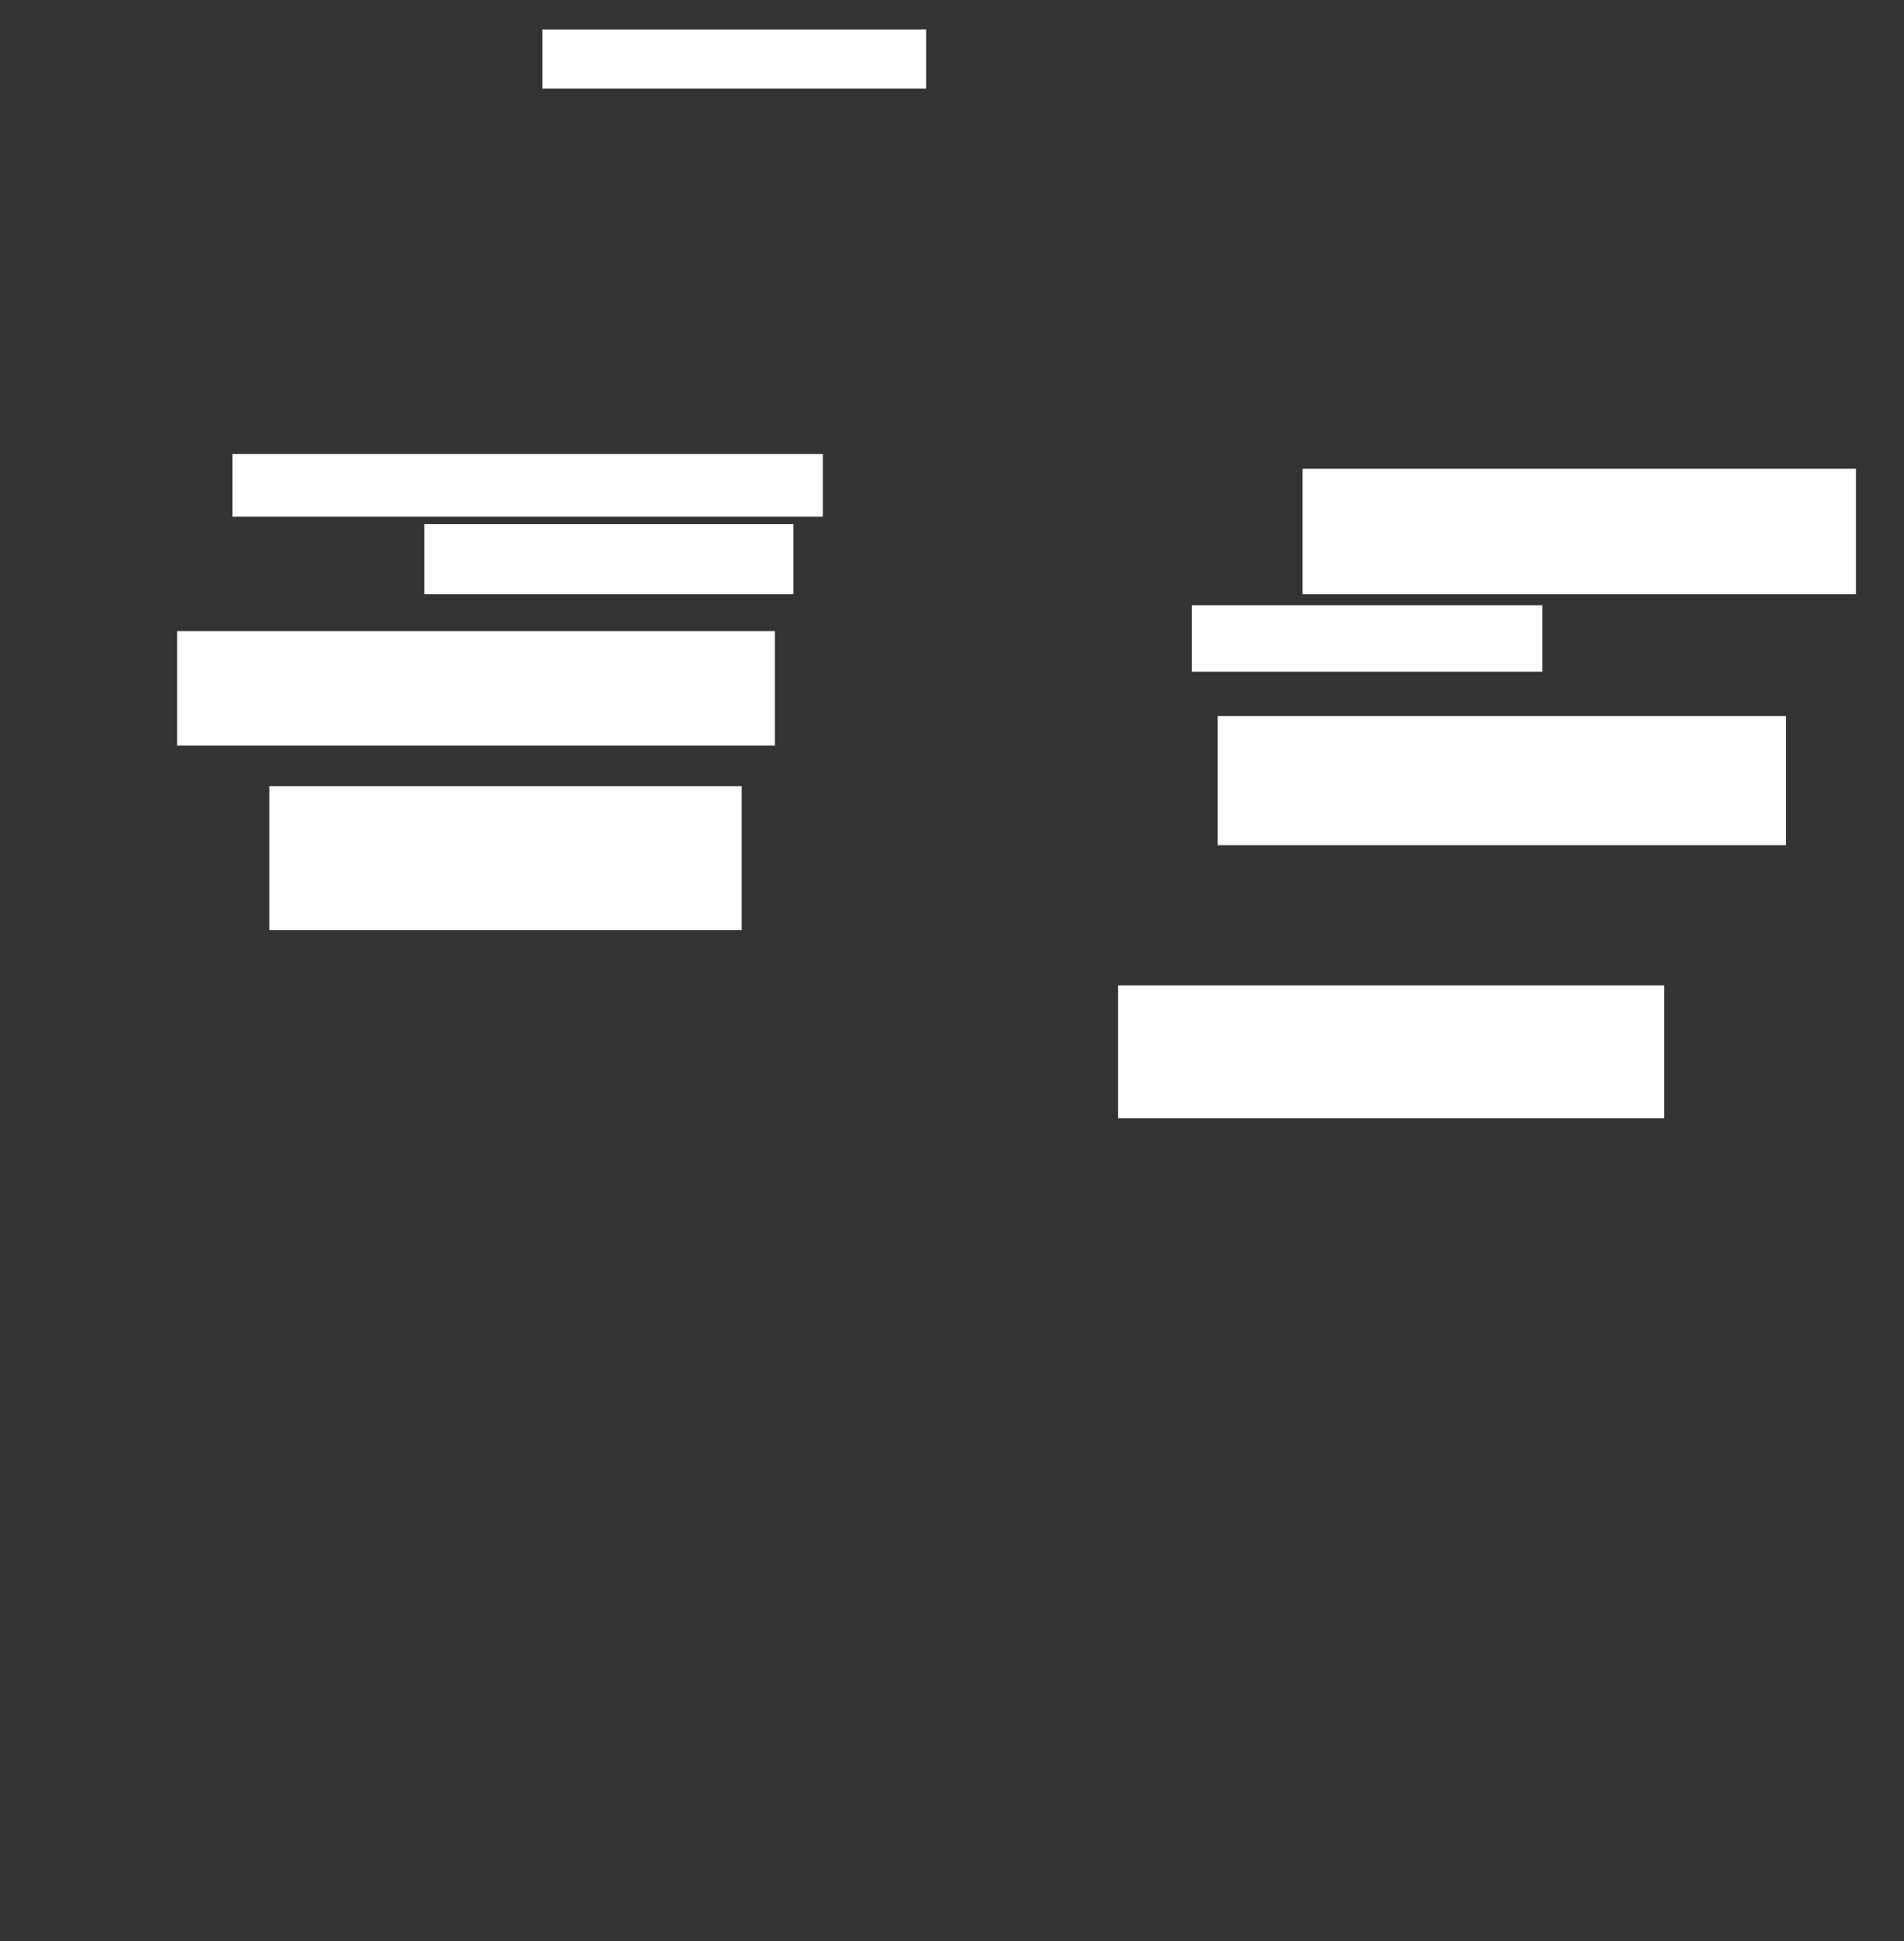<ns0:svg xmlns:ns0="http://www.w3.org/2000/svg" height="526" width="516">
 <ns0:rect width="100%" height="100%" fill="#333333" stroke="none"/>
 <ns0:g>
  <ns0:title>Shapes</ns0:title>
  <ns0:rect fill="#FFFFFF" height="36" stroke-width="0" width="148" x="303" y="267" />
  <ns0:rect fill="#FFFFFF" height="35" stroke-width="0" width="154" x="330" y="194" />
  <ns0:rect fill="#FFFFFF" height="18" stroke-width="0" width="95" x="323" y="164" />
  <ns0:rect fill="#FFFFFF" height="34" stroke-width="0" width="150" x="353" y="127" />
  <ns0:rect fill="#FFFFFF" height="16" stroke-width="0" width="104" x="147" y="8" />
  <ns0:rect fill="#FFFFFF" height="17" stroke-width="0" width="160" x="63" y="123" />
  <ns0:rect fill="#FFFFFF" height="31" stroke-width="0" width="162" x="48" y="171" />
  <ns0:rect fill="#FFFFFF" height="19" stroke-width="0" width="100" x="115" y="142" />
  <ns0:rect fill="#FFFFFF" height="39" stroke-width="0" width="128" x="73" y="213" />
 </ns0:g>
</ns0:svg>